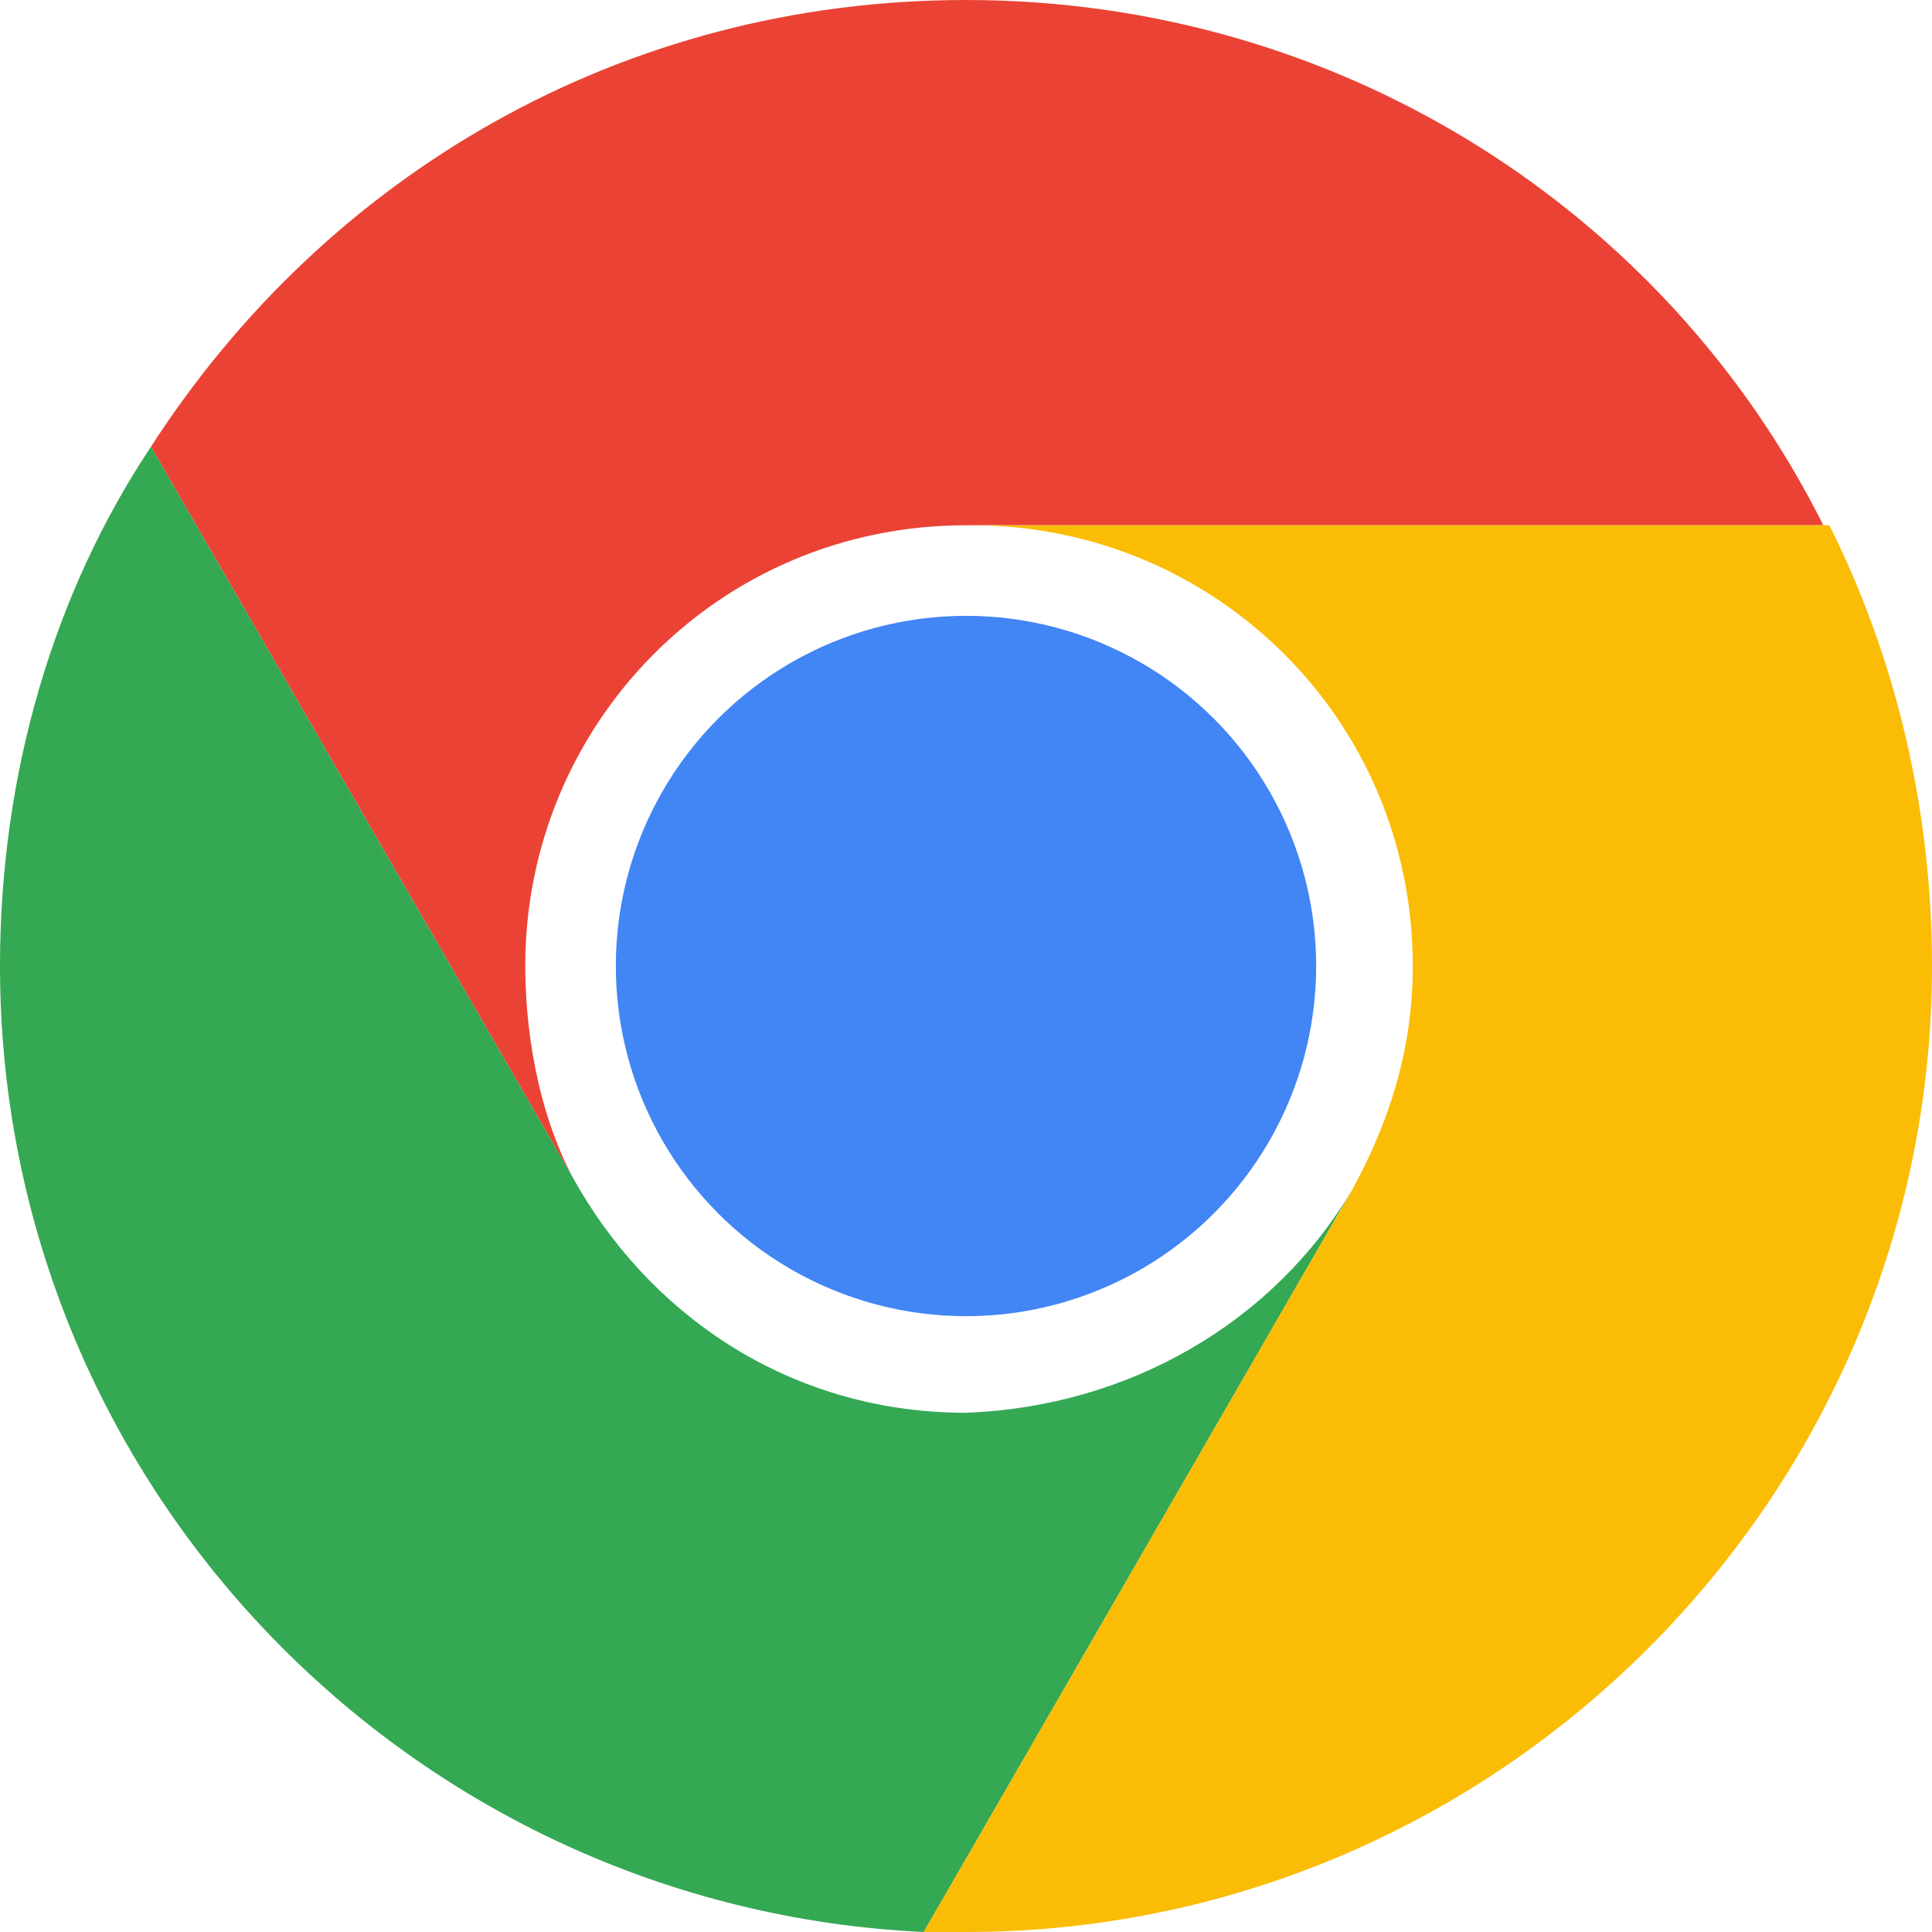 <?xml version="1.0" encoding="utf-8"?>
<!-- Generator: Adobe Illustrator 24.1.0, SVG Export Plug-In . SVG Version: 6.00 Build 0)  -->
<svg version="1.1" id="Layer_1" xmlns="http://www.w3.org/2000/svg" xmlns:xlink="http://www.w3.org/1999/xlink" x="0px" y="0px"
	 viewBox="0 0 32 32" style="enable-background:new 0 0 32 32;" xml:space="preserve">
<style type="text/css">
	.st0{fill:#EA4335;}
	.st1{fill:#34A853;}
	.st2{fill:#FBBC05;}
	.st3{fill:#4285F4;}
</style>
<path class="st0" d="M30.2,8.7H16c-4.1,0-7.3,3.3-7.3,7.3c0,1.3,0.3,2.7,0.9,3.7L2.5,7.4C5.4,2.9,10.3,0,16,0
	C22.2,0,27.6,3.5,30.2,8.7z"/>
<path class="st1" d="M22.4,19.7L15.3,32C6.8,31.6,0,24.6,0,16c0-3.2,0.9-6.2,2.5-8.6l7.1,12.3l0,0c1.3,2.2,3.6,3.7,6.4,3.7
	C18.7,23.3,21.1,21.9,22.4,19.7z"/>
<path class="st2" d="M32,16c0,8.8-7.2,16-16,16c-0.3,0-0.5,0-0.7,0l7.1-12.3c0.6-1.1,1-2.3,1-3.7c0-4.1-3.3-7.3-7.3-7.3h14.2
	C31.4,10.9,32,13.4,32,16z"/>
<ellipse class="st3" cx="16" cy="16" rx="5.8" ry="5.8"/>
</svg>
